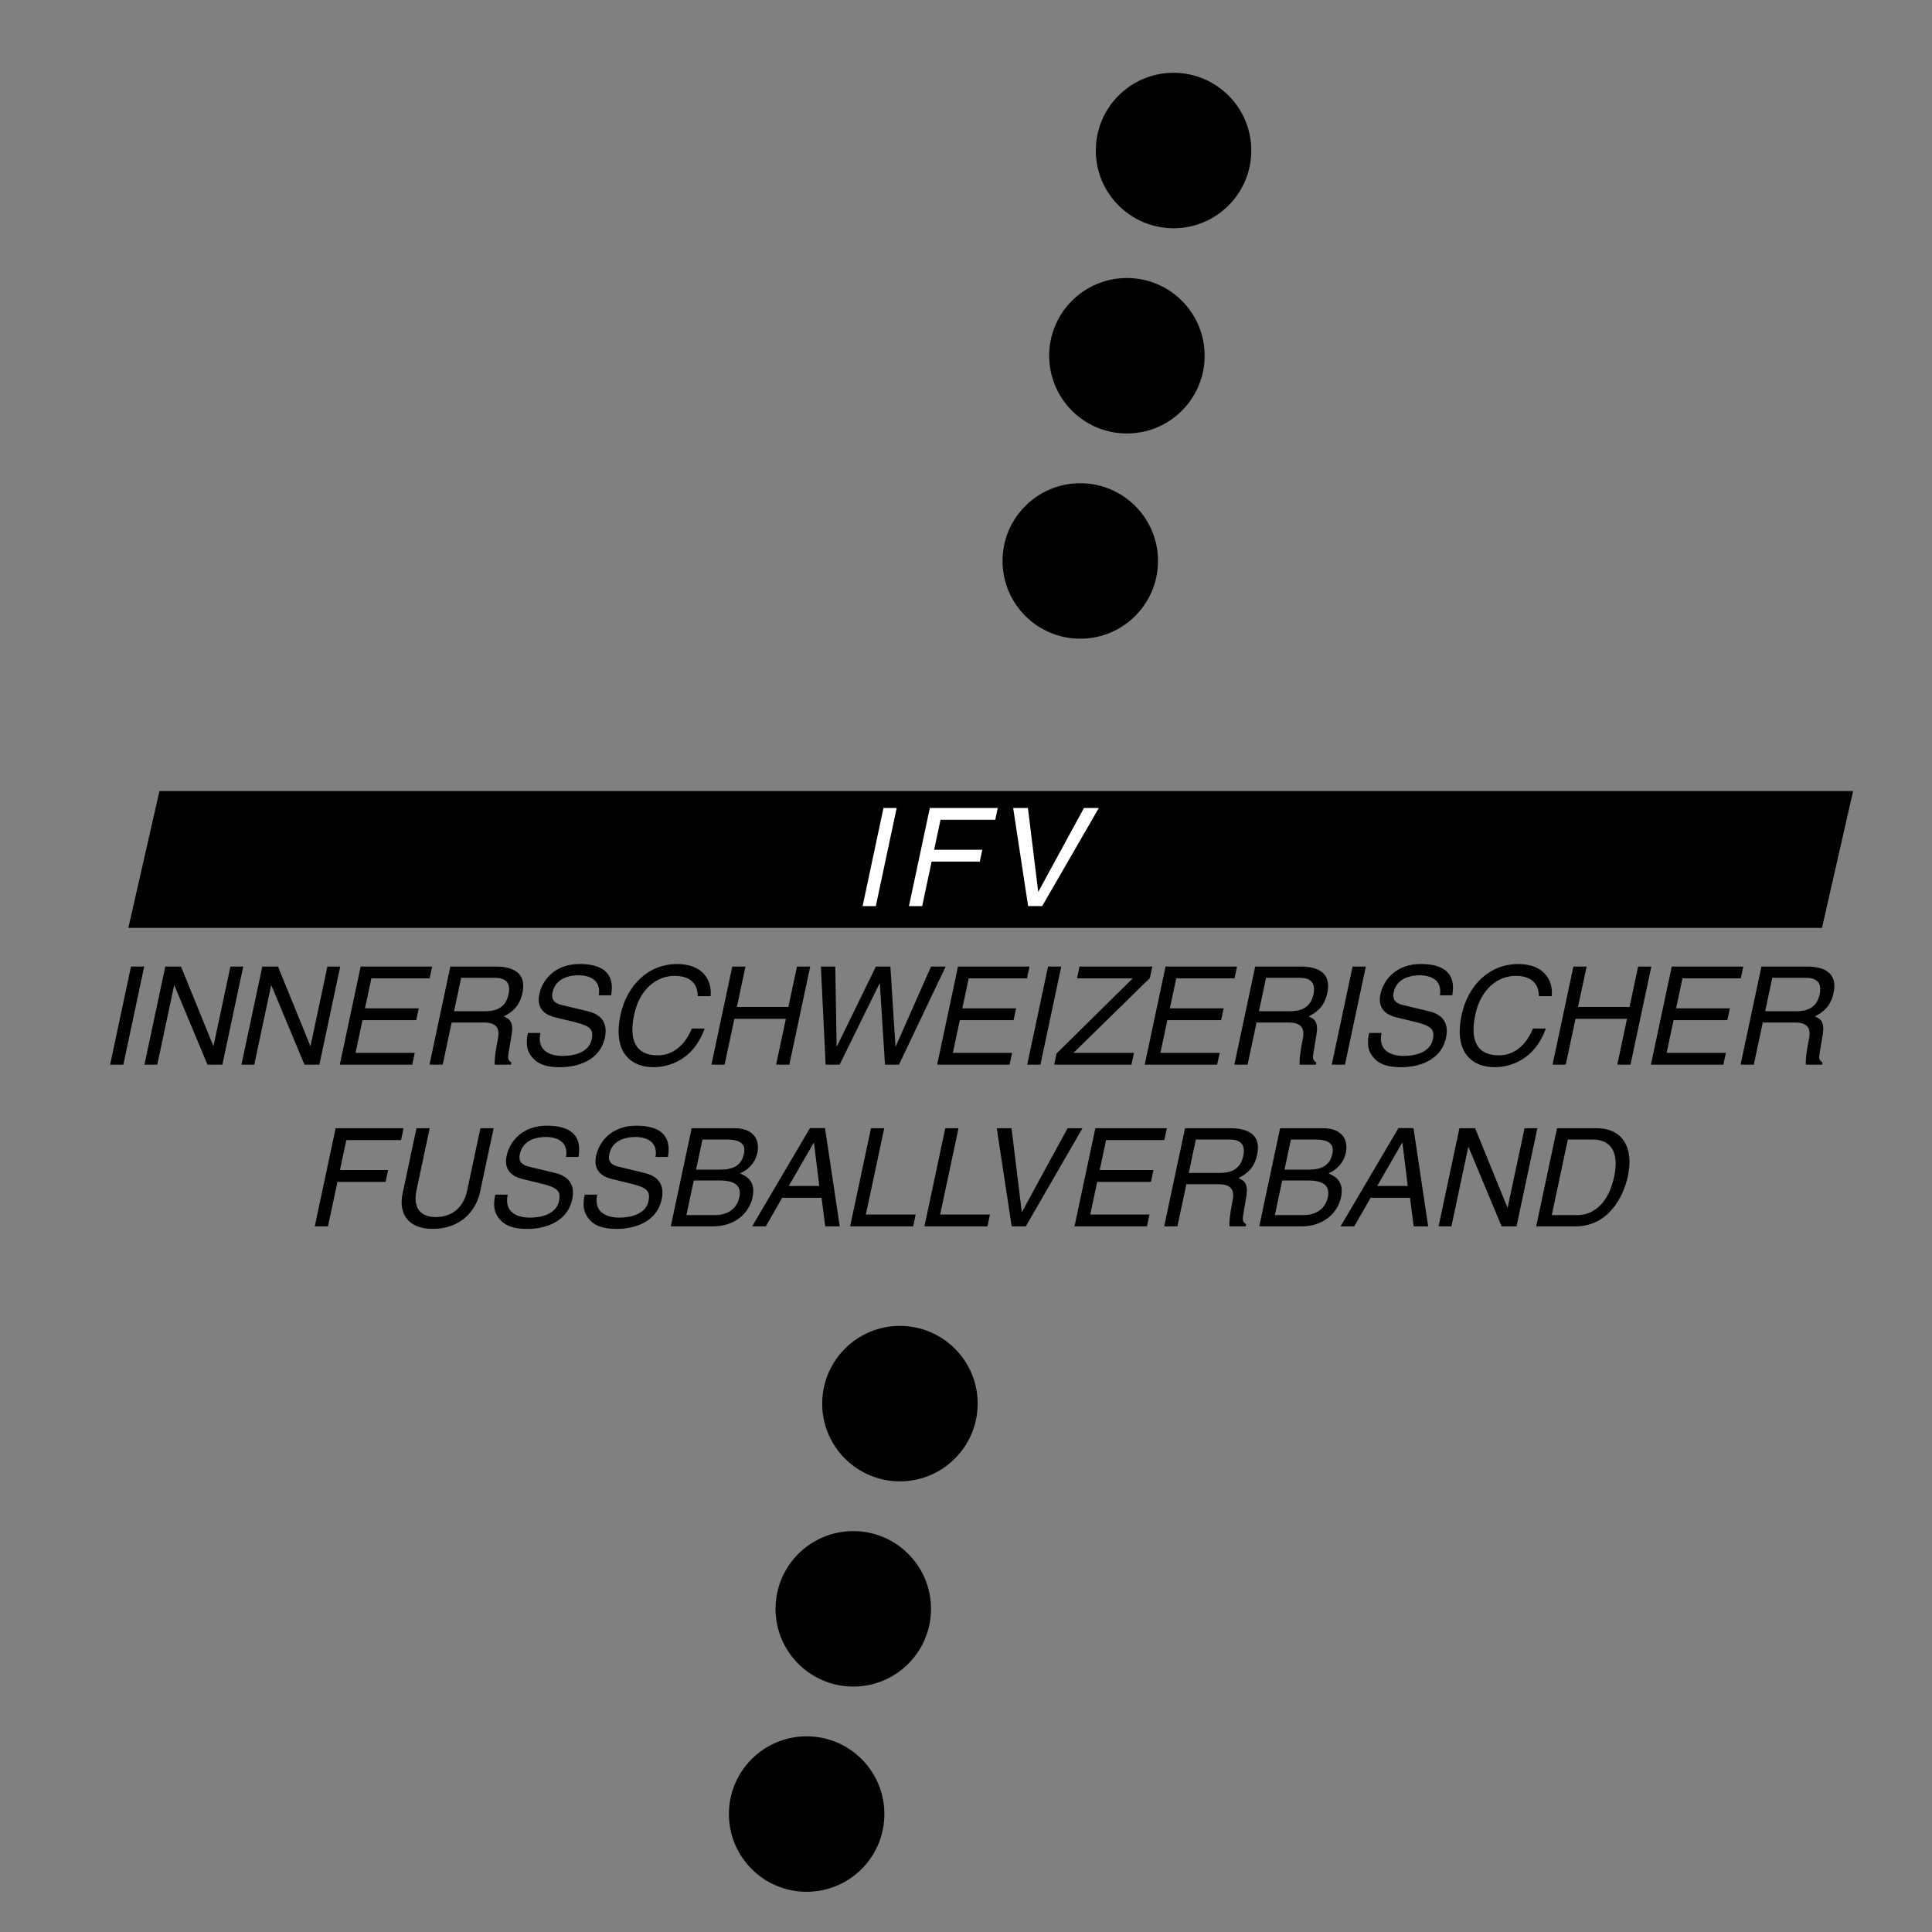 <?xml version="1.0" encoding="iso-8859-1"?>
<!-- Generator: Adobe Illustrator 24.0.1, SVG Export Plug-In . SVG Version: 6.00 Build 0)  -->
<svg version="1.1" id="Layer_1" xmlns="http://www.w3.org/2000/svg" xmlns:xlink="http://www.w3.org/1999/xlink" x="0px" y="0px"
	 viewBox="0 0 660 660" style="enable-background:new 0 0 660 660;" xml:space="preserve">
<rect x="0" y="0" width="660" height="660" fill="#808080" stroke="none"/>
<path d="M400.901,77.973c14.667,0,26.558-11.889,26.558-26.554c0-14.667-11.891-26.557-26.558-26.557
	c-14.665,0-26.555,11.89-26.555,26.557C374.346,66.084,386.236,77.973,400.901,77.973z"/>
<path d="M384.967,148.08c14.667,0,26.556-11.891,26.556-26.554c0-14.666-11.89-26.557-26.556-26.557
	c-14.665,0-26.555,11.891-26.555,26.557C358.412,136.189,370.302,148.08,384.967,148.08z"/>
<path d="M369.035,218.188c14.665,0,26.556-11.891,26.556-26.556c0-14.666-11.891-26.555-26.556-26.555
	c-14.667,0-26.555,11.889-26.555,26.555C342.48,206.297,354.368,218.188,369.035,218.188z"/>
<path d="M307.424,506.051c14.667,0,26.557-11.889,26.557-26.554c0-14.668-11.89-26.555-26.557-26.555
	c-14.665,0-26.554,11.888-26.554,26.555C280.87,494.162,292.759,506.051,307.424,506.051z"/>
<path d="M291.492,576.158c14.665,0,26.556-11.89,26.556-26.557c0-14.664-11.891-26.555-26.556-26.555
	c-14.667,0-26.557,11.892-26.557,26.555C264.935,564.268,276.826,576.158,291.492,576.158z"/>
<path d="M275.559,646.266c14.667,0,26.556-11.889,26.556-26.557c0-14.667-11.89-26.555-26.556-26.555s-26.554,11.888-26.554,26.555
	C249.005,634.377,260.892,646.266,275.559,646.266z"/>
<polygon points="633.046,270.237 54.471,270.237 43.848,316.975 622.423,316.975 "/>
<g>
	<path d="M42.135,363.712H37.62l7.126-33.526h4.514L42.135,363.712z"/>
	<path d="M78.707,330.186h4.382l-7.125,33.526h-5.083l-11.307-27.086H59.48l-5.755,27.086h-4.384l7.127-33.526h5.363l11.025,27.087
		h0.096L78.707,330.186z"/>
	<path d="M111.845,330.186h4.382l-7.125,33.526h-5.083l-11.307-27.086h-0.094l-5.757,27.086h-4.38l7.125-33.526h5.364l11.026,27.087
		h0.093L111.845,330.186z"/>
	<path d="M140.835,363.706h-24.753l7.124-33.513h24.424l-0.858,4.037h-19.911l-2.175,10.236h18.367l-0.858,4.037h-18.369
		l-2.372,11.165h20.237L140.835,363.706z"/>
	<path d="M157.536,334.036h11.345c2.251,0,5.959,0.422,4.855,5.617c-1.056,4.96-4.751,5.803-8.079,5.803H155.11L157.536,334.036z
		 M154.291,349.305h11.018c5.416,0,5.29,3.234,4.704,5.996c-0.269,1.266-1.214,6.371-0.999,8.412h5.547l0.155-0.73
		c-1.232-0.795-1.317-1.499-0.965-3.374l1.014-6.087c0.809-4.68-0.922-5.515-2.663-6.303c2.43-1.253,5.327-3.074,6.381-8.035
		c1.507-7.095-3.58-8.997-9.111-8.997H153.84l-7.126,33.526h4.514L154.291,349.305z"/>
	<path d="M204.544,339.991c0.868-5.183-3.091-6.817-6.878-6.817c-2.854,0-7.841,0.794-8.924,5.884
		c-0.605,2.848,1.209,3.783,3.075,4.248l9.135,2.195c4.117,1.027,6.823,3.641,5.692,8.966c-1.685,7.927-9.512,10.108-15.246,10.108
		c-6.198,0-8.229-1.856-9.437-3.203c-2.303-2.563-2.267-5.365-1.602-8.493h4.248c-1.29,6.07,3.273,7.845,7.563,7.845
		c3.261,0,8.941-0.843,9.962-5.651c0.745-3.501-0.649-4.622-5.898-5.931l-6.538-1.585c-2.091-0.514-6.705-2.056-5.466-7.894
		c1.113-5.23,5.601-10.341,13.739-10.341c11.737,0,11.42,6.982,10.823,10.669H204.544z"/>
	<path d="M238.361,340.299c-0.015-5.861-4.695-6.934-7.921-6.934c-6.077,0-11.932,4.467-13.8,13.259
		c-1.671,7.86-0.152,13.907,8.168,13.907c2.943,0,8.336-1.395,11.528-9.163h4.394c-4.555,12.638-14.957,13.201-17.481,13.201
		c-7.619,0-14.014-4.967-11.286-17.806c2.186-10.28,9.568-17.435,19.338-17.435c8.645,0,11.986,5.387,11.455,10.971H238.361z"/>
	<path d="M272.258,330.186h4.515l-7.126,33.526h-4.514l3.331-15.674h-17.592l-3.331,15.674h-4.515l7.127-33.526h4.512L251.729,344
		h17.593L272.258,330.186z"/>
	<path d="M286.813,363.712h-4.767l-1.614-33.52h4.907l0.465,27.281h0.093l13.322-27.281h4.954l1.727,27.281h0.094l12.059-27.281
		h5.002l-15.958,33.52h-4.767l-1.766-27.757h-0.093L286.813,363.712z"/>
	<path d="M344.893,363.706h-24.751l7.123-33.513h24.424l-0.858,4.037h-19.91l-2.175,10.236h18.368l-0.859,4.037h-18.366
		l-2.374,11.165h20.237L344.893,363.706z"/>
	<path d="M355.42,363.712h-4.514l7.125-33.526h4.515L355.42,363.712z"/>
	<path d="M386.522,363.706h-26.406l0.805-3.802l26.027-25.674h-19.026l0.856-4.037h24.868l-0.837,3.943l-26.088,25.533h20.659
		L386.522,363.706z"/>
	<path d="M415.796,363.706h-24.751l7.122-33.513h24.425l-0.858,4.037h-19.91l-2.176,10.236h18.368l-0.859,4.037H398.79
		l-2.373,11.165h20.238L415.796,363.706z"/>
	<path d="M432.498,334.036h11.344c2.251,0,5.96,0.422,4.855,5.617c-1.054,4.96-4.75,5.803-8.08,5.803h-10.546L432.498,334.036z
		 M429.252,349.305h11.017c5.417,0,5.291,3.234,4.704,5.996c-0.269,1.266-1.213,6.371-0.996,8.412h5.545l0.155-0.73
		c-1.233-0.795-1.317-1.499-0.967-3.374l1.014-6.087c0.809-4.68-0.921-5.515-2.663-6.303c2.432-1.253,5.328-3.074,6.381-8.035
		c1.507-7.095-3.579-8.997-9.112-8.997h-15.531l-7.126,33.526h4.516L429.252,349.305z"/>
	<path d="M459.461,363.712h-4.516l7.125-33.526h4.515L459.461,363.712z"/>
	<path d="M491.892,339.991c0.87-5.183-3.091-6.817-6.876-6.817c-2.856,0-7.843,0.794-8.923,5.884
		c-0.607,2.848,1.207,3.783,3.072,4.248l9.136,2.195c4.117,1.027,6.825,3.641,5.693,8.966c-1.684,7.927-9.514,10.108-15.246,10.108
		c-6.199,0-8.23-1.856-9.435-3.203c-2.304-2.563-2.269-5.365-1.604-8.493h4.25c-1.29,6.07,3.273,7.845,7.561,7.845
		c3.262,0,8.942-0.843,9.965-5.651c0.745-3.501-0.649-4.622-5.897-5.931l-6.542-1.585c-2.09-0.514-6.705-2.056-5.465-7.894
		c1.111-5.23,5.599-10.341,13.736-10.341c11.737,0,11.422,6.982,10.824,10.669H491.892z"/>
	<path d="M525.709,340.299c-0.017-5.861-4.695-6.934-7.92-6.934c-6.077,0-11.934,4.467-13.801,13.259
		c-1.672,7.86-0.152,13.907,8.168,13.907c2.943,0,8.335-1.395,11.527-9.163h4.393c-4.555,12.638-14.957,13.201-17.481,13.201
		c-7.619,0-14.013-4.967-11.284-17.806c2.184-10.28,9.567-17.435,19.336-17.435c8.646,0,11.988,5.387,11.455,10.971H525.709z"/>
	<path d="M559.605,330.186h4.516l-7.126,33.526h-4.514l3.33-15.674h-17.593l-3.331,15.674h-4.513l7.123-33.526h4.516L539.076,344
		h17.594L559.605,330.186z"/>
	<path d="M588.728,363.706h-24.754l7.124-33.513h24.426l-0.858,4.037h-19.913l-2.172,10.236h18.365l-0.855,4.037H571.72
		l-2.371,11.165h20.237L588.728,363.706z"/>
	<path d="M605.43,334.036h11.344c2.252,0,5.961,0.422,4.857,5.617c-1.055,4.96-4.751,5.803-8.081,5.803h-10.548L605.43,334.036z
		 M602.183,349.305h11.019c5.416,0,5.29,3.234,4.703,5.996c-0.269,1.266-1.213,6.371-0.997,8.412h5.546l0.156-0.73
		c-1.232-0.795-1.317-1.499-0.967-3.374l1.014-6.087c0.81-4.68-0.921-5.515-2.66-6.303c2.428-1.253,5.324-3.074,6.378-8.035
		c1.509-7.095-3.578-8.997-9.11-8.997h-15.532l-7.126,33.526h4.515L602.183,349.305z"/>
	<path d="M112.042,418.949h-4.514l7.124-33.52h23.211l-0.858,4.037h-18.695l-2.177,10.236h16.451l-0.856,4.038h-16.453
		L112.042,418.949z"/>
	<path d="M168.629,385.423l-4.619,21.721c-1.458,6.852-6.972,12.66-16.174,12.66c-9.01,0-11.638-5.808-10.311-12.054l4.746-22.328
		h4.515l-4.478,21.068c-1.544,7.273,2.466,9.277,6.528,9.277c4.156,0,9.234-1.912,10.779-9.183l4.497-21.163H168.629z"/>
	<path d="M193.373,395.228c0.868-5.183-3.089-6.819-6.879-6.819c-2.852,0-7.84,0.793-8.921,5.887
		c-0.606,2.847,1.207,3.781,3.072,4.246l9.139,2.197c4.116,1.027,6.822,3.641,5.691,8.964c-1.685,7.928-9.513,10.108-15.246,10.108
		c-6.2,0-8.229-1.855-9.436-3.201c-2.303-2.564-2.268-5.367-1.602-8.495h4.248c-1.29,6.071,3.272,7.844,7.561,7.844
		c3.262,0,8.941-0.84,9.964-5.649c0.744-3.502-0.649-4.623-5.9-5.931l-6.54-1.588c-2.087-0.514-6.705-2.053-5.462-7.892
		c1.111-5.23,5.6-10.342,13.736-10.342c11.737,0,11.42,6.982,10.822,10.669H193.373z"/>
	<path d="M223.941,395.228c0.868-5.183-3.089-6.819-6.878-6.819c-2.855,0-7.842,0.793-8.925,5.887
		c-0.605,2.847,1.21,3.781,3.075,4.246l9.136,2.197c4.116,1.027,6.823,3.641,5.693,8.964c-1.687,7.928-9.514,10.108-15.248,10.108
		c-6.198,0-8.227-1.855-9.435-3.201c-2.304-2.564-2.27-5.367-1.603-8.495h4.249c-1.291,6.071,3.272,7.844,7.561,7.844
		c3.261,0,8.942-0.84,9.964-5.649c0.742-3.502-0.649-4.623-5.899-5.931l-6.539-1.588c-2.091-0.514-6.708-2.053-5.466-7.892
		c1.112-5.23,5.602-10.342,13.738-10.342c11.737,0,11.42,6.982,10.822,10.669H223.941z"/>
	<path d="M239.972,389.272h8.235c5.051,0,6.593,1.772,5.929,4.894c-0.871,4.099-3.815,5.405-8.165,5.405h-8.186L239.972,389.272z
		 M229.149,418.949h14.433c7.439,0,12.352-4.508,13.499-9.904c1.227-5.772-2.307-7.319-4.314-8.209
		c4.043-1.732,5.487-4.807,5.953-6.997c0.972-4.567-1.423-8.417-7.686-8.417h-14.757L229.149,418.949z M236.997,403.273h8.934
		c3.697,0,7.662,0.941,6.654,5.678c-0.798,3.754-3.691,6.147-8.418,6.147h-9.683L236.997,403.273z"/>
	<path d="M269.456,405.145l8.517-14.769h0.093l1.818,14.769H269.456z M280.663,409.184l1.244,9.766h4.957l-5.022-33.574h-5.145
		l-19.762,33.574h4.676l5.583-9.766H280.663z"/>
	<path d="M295.792,414.905h17.013l-0.858,4.037H290.42l7.123-33.519h4.516L295.792,414.905z"/>
	<path d="M321.17,414.905h17.014l-0.858,4.037h-21.527l7.124-33.519h4.517L321.17,414.905z"/>
	<path d="M364.693,385.423h5.09l-19.359,33.519h-4.81l-5.109-33.519h5.043l3.503,28.553h0.093L364.693,385.423z"/>
	<path d="M391.821,418.942H367.07l7.121-33.513h24.426l-0.859,4.037h-19.908l-2.177,10.236h18.369l-0.859,4.038h-18.368
		l-2.374,11.165h20.237L391.821,418.942z"/>
	<path d="M408.524,389.272h11.344c2.251,0,5.959,0.423,4.855,5.617c-1.052,4.958-4.748,5.804-8.078,5.804h-10.549L408.524,389.272z
		 M405.277,404.542h11.018c5.416,0,5.291,3.232,4.705,5.996c-0.27,1.265-1.214,6.37-0.996,8.412h5.545l0.155-0.731
		c-1.234-0.797-1.317-1.499-0.965-3.372l1.014-6.088c0.807-4.68-0.923-5.515-2.663-6.304c2.432-1.251,5.326-3.072,6.38-8.033
		c1.509-7.097-3.579-8.998-9.11-8.998h-15.532l-7.126,33.526h4.515L405.277,404.542z"/>
	<path d="M440.997,389.272h8.235c5.05,0,6.59,1.772,5.926,4.894c-0.869,4.099-3.813,5.405-8.164,5.405h-8.186L440.997,389.272z
		 M430.175,418.949h14.431c7.436,0,12.35-4.508,13.497-9.904c1.228-5.772-2.306-7.319-4.312-8.209
		c4.041-1.732,5.486-4.807,5.952-6.997c0.971-4.567-1.423-8.417-7.683-8.417h-14.761L430.175,418.949z M438.02,403.273h8.935
		c3.696,0,7.661,0.941,6.657,5.678c-0.8,3.754-3.694,6.147-8.421,6.147h-9.683L438.02,403.273z"/>
	<path d="M470.478,405.145l8.518-14.769h0.093l1.818,14.769H470.478z M481.686,409.184l1.244,9.766h4.957l-5.021-33.574h-5.145
		l-19.762,33.574h4.677l5.582-9.766H481.686z"/>
	<path d="M520.807,385.423h4.382l-7.127,33.526h-5.083l-11.305-27.088h-0.095l-5.758,27.088h-4.381l7.124-33.526h5.364
		l11.027,27.086h0.093L520.807,385.423z"/>
	<path d="M535.599,389.272h8.468c6.173,0,9.15,4.259,7.35,12.725c-1.798,8.47-6.62,13.1-12.512,13.1h-8.793L535.599,389.272z
		 M524.779,418.949h13.399c11.03,0,16.344-9.698,17.945-17.232c2.059-9.684-1.885-16.294-10.63-16.294h-13.59L524.779,418.949z"/>
</g>
<path style="fill:#FFFFFF;" d="M299.193,309.54h-4.514l7.127-33.528h4.513L299.193,309.54z"/>
<path style="fill:#FFFFFF;" d="M315.025,309.54h-4.514l7.126-33.522h23.208l-0.858,4.037h-18.695l-2.175,10.237h16.451l-0.858,4.037
	h-16.453L315.025,309.54z"/>
<path style="fill:#FFFFFF;" d="M370.298,276.013h5.09l-19.359,33.521h-4.81l-5.109-33.521h5.043l3.503,28.553h0.094L370.298,276.013
	z"/>
</svg>
